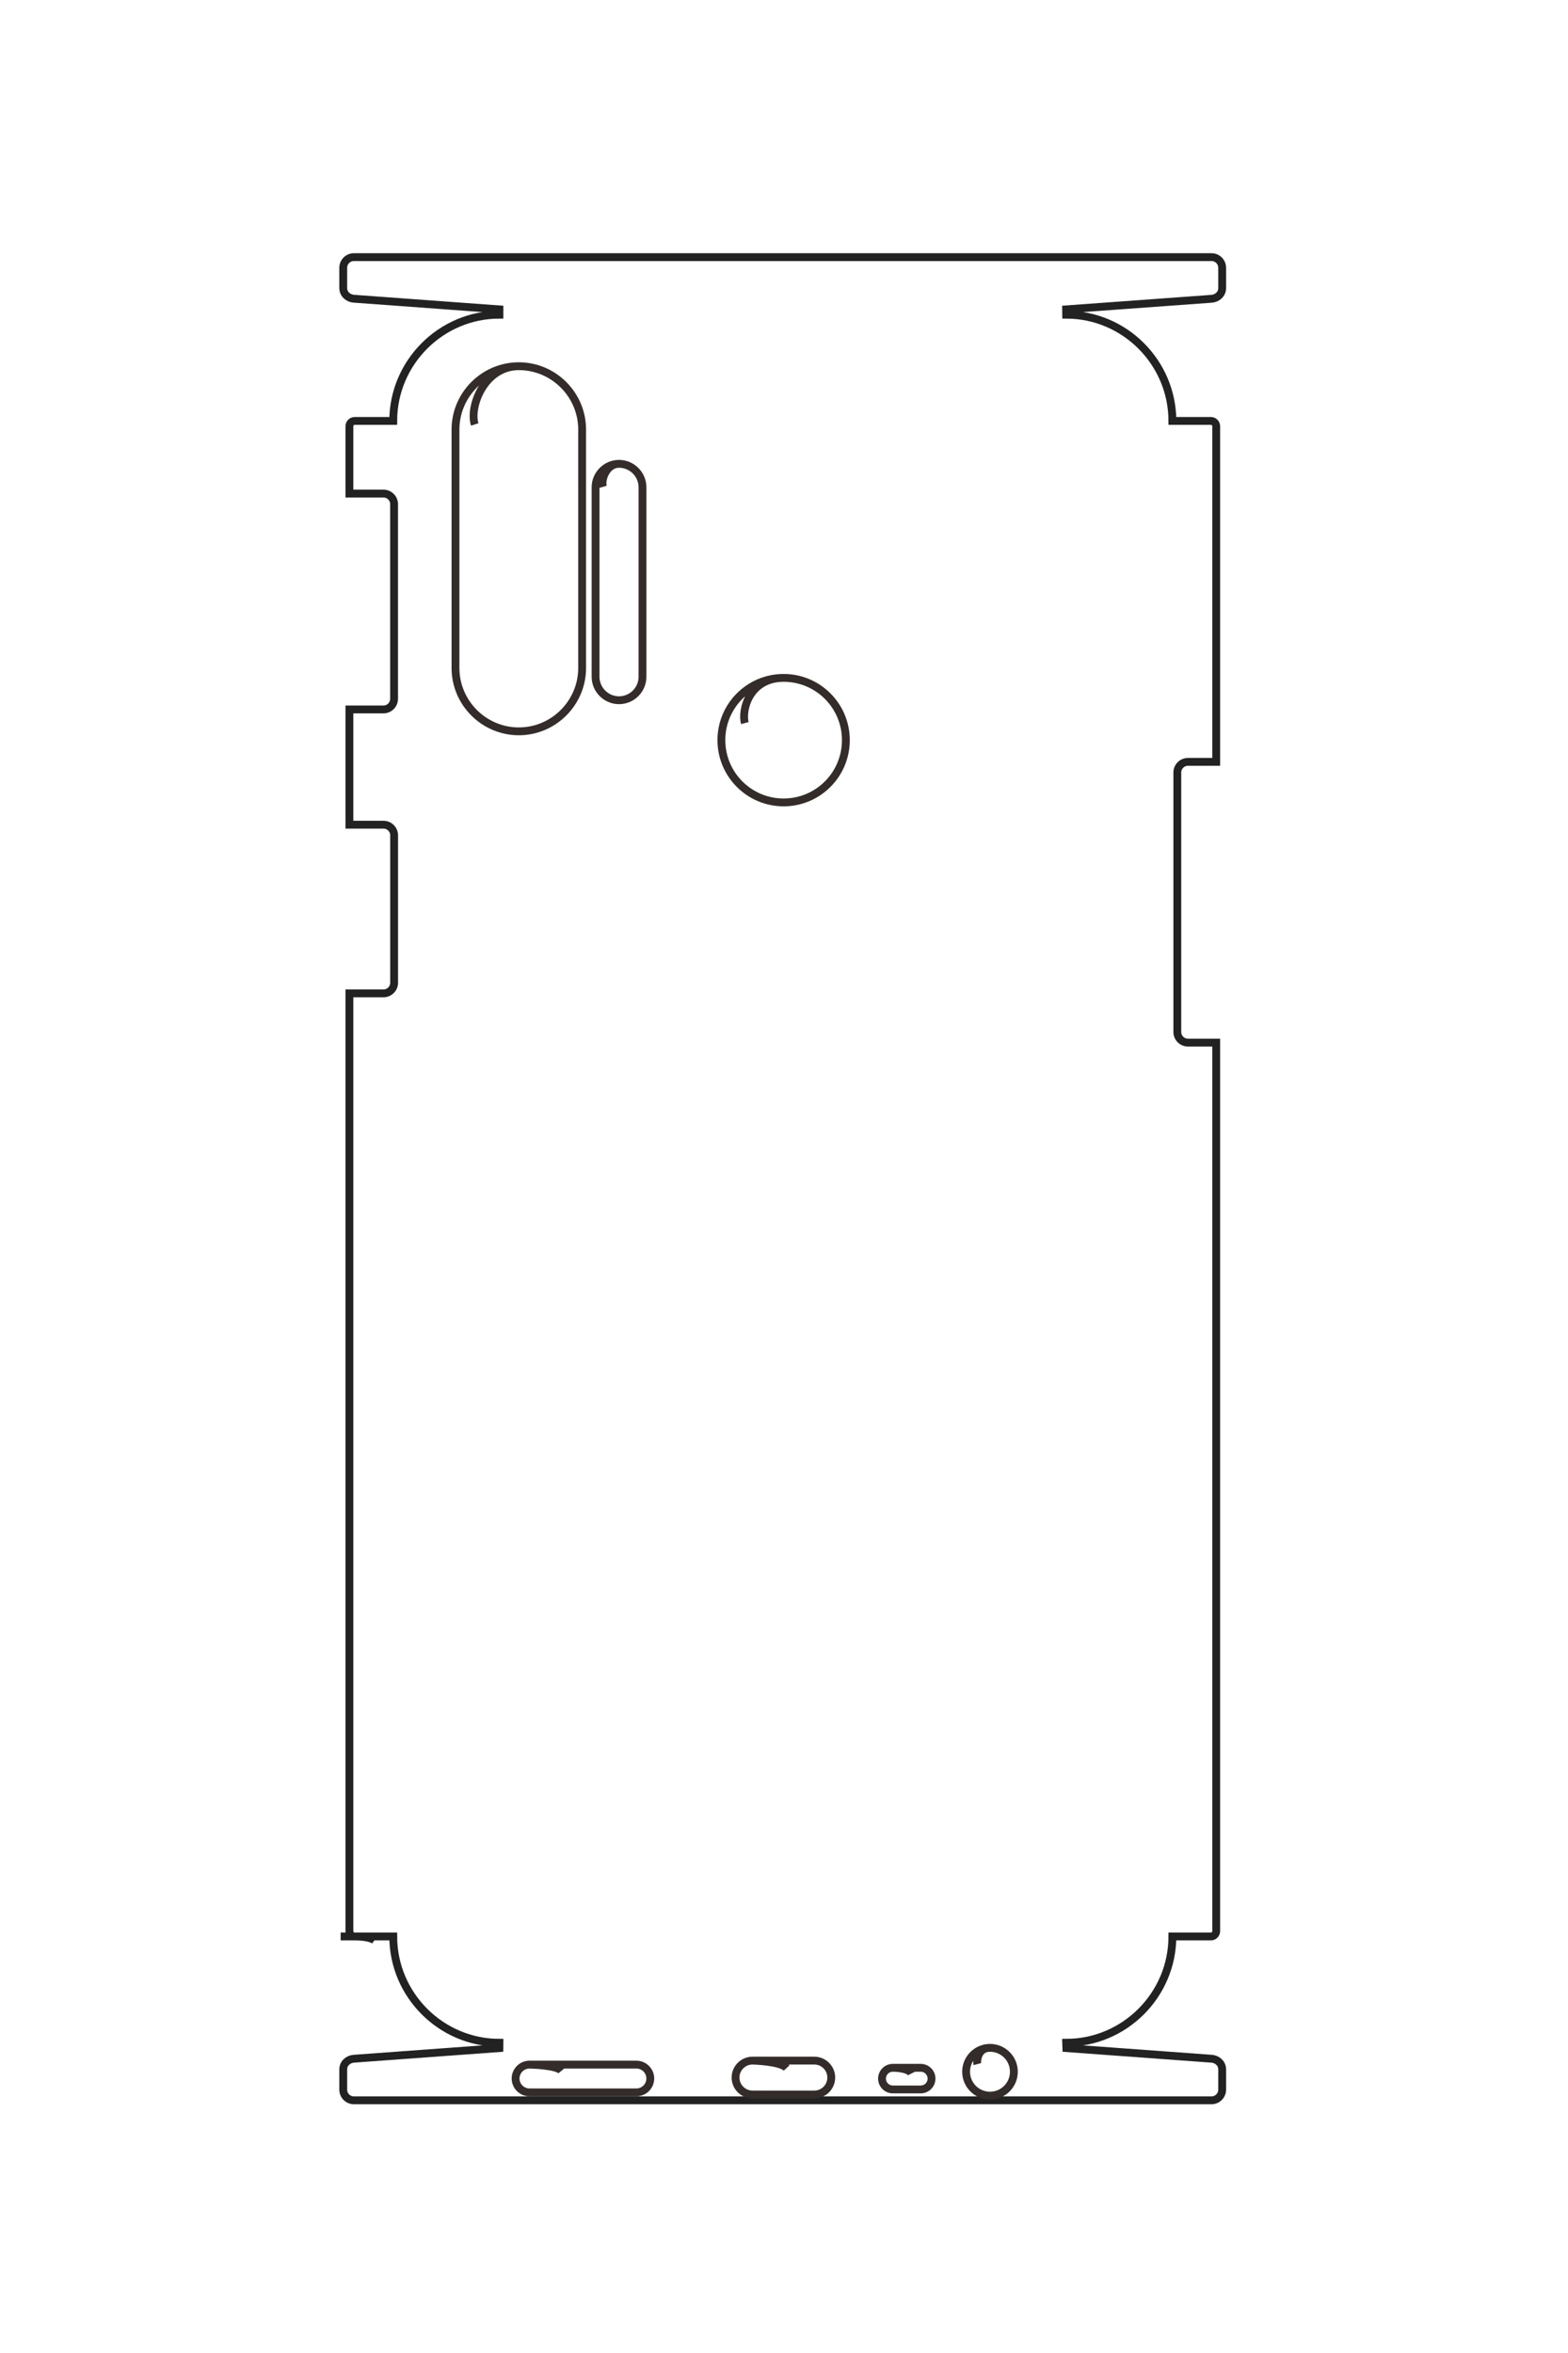 <?xml version="1.0" encoding="UTF-8"?>
<!DOCTYPE svg PUBLIC "-//W3C//DTD SVG 1.1//EN" "http://www.w3.org/Graphics/SVG/1.1/DTD/svg11.dtd">
<!-- Creator: CorelDRAW 2020 (64-Bit) -->
<svg xmlns="http://www.w3.org/2000/svg" xml:space="preserve" width="40mm" height="60mm" version="1.1" style="shape-rendering:geometricPrecision; text-rendering:geometricPrecision; image-rendering:optimizeQuality; fill-rule:evenodd; clip-rule:evenodd"
viewBox="0 0 4000 6000"
 xmlns:xlink="http://www.w3.org/1999/xlink"
 xmlns:xodm="http://www.corel.com/coreldraw/odm/2003">
 <defs>
  <style type="text/css">
   <![CDATA[
    .str1 {stroke:#332C2B;stroke-width:20;stroke-miterlimit:22.926}
    .str0 {stroke:#222222;stroke-width:20;stroke-miterlimit:22.926}
    .fil0 {fill:none}
   ]]>
  </style>
 </defs>
 <g id="图层_x0020_1">
  <path class="fil0 str0" d="M-8464.37 6023.26l0 -495.1c550,0 1000.58,-449.96 1000.58,-999.95l50.03 0.45 100.13 1370.3c4.01,54.88 45,100.03 100.01,100.03l191.38 0c55.01,0 100.01,-45.02 100.01,-100.03l0 -8076.13c0,-55.01 -45.01,-100.03 -100.01,-100.03l-191.38 0c-55,0 -96.01,45.2 -100.01,100.03l-100.11 1367.13 -50.05 1.69c0,-549.99 -450.59,-1000.06 -1000.58,-1000.06l0 -362.68c0,-27.51 -22.5,-50.01 -50.04,-50.01l-8363.11 0 0 266.21c0,55 -45,100 -100,100l-2442.53 0c-55,0 -100,-45 -100,-100l0 -266.21 -3158.99 0c-27.54,0 -50.04,22.5 -50.04,50.01l0 362.74c-550,0 -1000.08,450.01 -1000.08,1000l-49.88 0.66 -99.61 -1369.48c-3.99,-54.85 -45.03,-100.03 -100.01,-100.03l-192.05 0c-55.01,0 -100.01,45.02 -100.01,100.03l0 8076.13c0,55.01 45.01,100.03 100.01,100.03l191.39 0c55,0 96,-45.19 100.01,-100.03l100.39 -1370.75 49.76 0c0,549.99 450.08,999.99 1000.08,999.99l0 362.76c0,27.51 22.5,50 50.04,50l633.71 0 0 -320.75c0,-55 45,-100 100,-100l1831.78 0c55,0 100,45 100,100l0 320.75 1084.97 0 0 -321.2c0,-55 45,-100 100,-100l1387.5 0c55,0 100,45 100,100l0 321.2 8826.67 0c27.54,0 50.04,-22.49 50.04,-50 0,-27.51 1.21,-139.41 36.49,-185.99"/>
  <path class="fil0 str1" d="M-23244.1 4345.77c0,327.96 268.33,596.29 596.29,596.29l2244.19 0c327.96,0 596.29,-268.33 596.29,-596.29l0 0c0,-327.96 -268.33,-596.29 -596.29,-596.29l-2244.19 0c-327.96,0 -596.29,268.33 -596.29,596.29 0,327.96 384.51,467.88 548.22,414.97"/>
  <path class="fil0 str1" d="M-22325.24 3402.13c0,121.51 99.41,220.92 220.92,220.92l1783.31 0c121.51,0 220.92,-99.41 220.92,-220.92l0 -0.02c0,-121.51 -99.41,-220.92 -220.92,-220.92l-1783.31 0c-121.53,0 -220.92,99.42 -220.92,220.94 0,121.52 150.65,171.28 216.8,151.44"/>
  <path class="fil0 str1" d="M-20310.5 1852.18c0,323.68 262.39,586.07 586.07,586.07 323.68,0 586.07,-262.39 586.07,-586.07 0,-323.68 -262.39,-586.07 -586.07,-586.07 -323.68,0 -586.07,262.39 -586.07,586.07 0,323.68 303.03,398.29 425.4,365.22"/>
  <path class="fil0 str1" d="M-7258.18 4245.41c0,71.85 58.78,130.63 130.63,130.63l0.01 0c71.85,0 130.63,-58.78 130.63,-130.63l0 -1007.1c0,-71.85 -58.78,-130.63 -130.63,-130.63l-0.01 0c-71.85,0 -130.63,58.78 -130.63,130.63l0 1007.1c0,0 4.01,-256.63 58.17,-301.28"/>
  <path class="fil0 str1" d="M-7296.01 2145.37c0,87.76 71.79,159.55 159.55,159.55l0 0c87.76,0 159.55,-71.79 159.55,-159.55l0 -582.15c0,-87.76 -71.79,-159.55 -159.55,-159.55l0 0c-87.76,0 -159.55,71.79 -159.55,159.55l0 582.15c0,0 5.02,-261.27 69.51,-321.62"/>
  <path class="fil0 str1" d="M-7228.32 823.91c0,56.03 45.83,101.87 101.86,101.87l0 0c56.03,0 101.86,-45.84 101.86,-101.87l0 -262.63c0,-56.03 -45.83,-101.85 -101.86,-101.85l0 0c-56.03,0 -101.86,45.82 -101.86,101.85l0 262.63c0,0 -1.49,-146.95 53.91,-175.07"/>
  <path class="fil0 str1" d="M-7416.15 -90.96c0,124.23 100.71,224.94 224.94,224.94 124.23,0 224.94,-100.71 224.94,-224.94 0,-124.23 -100.71,-224.94 -224.94,-224.94 -124.23,0 -224.94,100.71 -224.94,224.94 0,124.23 136.74,123.82 153.27,119.68"/>
  <g id="_2609296525024">
   <path class="fil0 str0" d="M869.03 4937.88l134.13 0c0,149 121.9,271.07 270.91,271.07l-0.13 13.55 -371.23 27.13c-14.87,1.09 -27.1,12.19 -27.1,27.1l0 51.84c0,14.91 12.19,27.1 27.1,27.1l2187.96 0c14.9,0 27.1,-12.2 27.1,-27.1l0 -51.84c0,-14.9 -12.25,-26.01 -27.1,-27.1l-370.38 -27.12 -0.46 -13.56c149,0 270.94,-122.07 270.94,-271.07l98.25 0c7.46,0 13.55,-6.1 13.55,-13.56l0 -2265.71 -72.12 0c-14.9,0 -27.09,-12.19 -27.09,-27.09l0 -661.72c0,-14.9 12.19,-27.09 27.09,-27.09l72.12 0 0 -855.83c0,-7.46 -6.09,-13.55 -13.55,-13.55l-98.27 0c0,-149.01 -121.92,-270.94 -270.92,-270.94l-0.18 -13.52 371.02 -26.98c14.86,-1.08 27.1,-12.2 27.1,-27.1l0 -52.03c0,-14.9 -12.2,-27.09 -27.1,-27.09l-2187.96 0c-14.91,0 -27.1,12.19 -27.1,27.09l0 51.85c0,14.9 12.24,26.01 27.1,27.1l371.36 27.2 0 13.48c-149.01,0 -270.92,121.93 -270.92,270.94l-98.28 0c-7.45,0 -13.54,6.09 -13.54,13.55l0 171.68 86.89 0c14.9,0 27.1,12.2 27.1,27.1l0 496.26c0,14.9 -12.2,27.09 -27.1,27.09l-86.89 0 0 293.93 87.02 0c14.9,0 27.09,12.2 27.09,27.1l0 375.89c0,14.9 -12.19,27.1 -27.09,27.1l-87.02 0 0 2391.29c0,7.46 6.09,13.56 13.54,13.56 7.46,0 37.77,0.32 50.39,9.88"/>
   <path class="fil0 str1" d="M1323.49 933.8c-88.85,0 -161.54,72.69 -161.54,161.54l0 607.99c0,88.85 72.69,161.55 161.54,161.55l0 0c88.85,0 161.55,-72.7 161.55,-161.55l0 -607.99c0,-88.85 -72.7,-161.54 -161.55,-161.54 -88.85,0 -126.76,104.17 -112.42,148.52"/>
   <path class="fil0 str1" d="M1579.14 1182.73c-32.92,0 -59.85,26.93 -59.85,59.85l0 483.13c0,32.92 26.93,59.85 59.85,59.85l0.01 0c32.91,0 59.85,-26.93 59.85,-59.85l0 -483.13c0,-32.92 -26.94,-59.85 -59.86,-59.85 -32.92,0 -46.4,40.82 -41.03,58.74"/>
   <path class="fil0 str1" d="M1999.05 1728.56c-87.69,0 -158.78,71.09 -158.78,158.78 0,87.69 71.09,158.77 158.78,158.77 87.69,0 158.78,-71.08 158.78,-158.77 0,-87.69 -71.09,-158.78 -158.78,-158.78 -87.69,0 -107.91,82.1 -98.95,115.25"/>
   <path class="fil0 str1" d="M1350.68 5264.65c-19.46,0 -35.39,15.93 -35.39,35.39l0 0.01c0,19.46 15.93,35.39 35.39,35.39l272.84 0c19.47,0 35.39,-15.93 35.39,-35.39l0 -0.01c0,-19.46 -15.92,-35.39 -35.39,-35.39l-272.84 0c0,0 69.53,1.09 81.62,15.76"/>
   <path class="fil0 str1" d="M1919.62 5254.41c-23.78,0 -43.23,19.44 -43.23,43.22l0 0c0,23.78 19.45,43.22 43.23,43.22l157.71 0c23.78,0 43.23,-19.44 43.23,-43.22l0 0c0,-23.78 -19.45,-43.22 -43.23,-43.22l-157.71 0c0,0 70.78,1.36 87.13,18.83"/>
   <path class="fil0 str1" d="M2277.62 5272.74c-15.17,0 -27.59,12.42 -27.59,27.6l0 0c0,15.18 12.42,27.59 27.59,27.59l71.16 0c15.18,0 27.59,-12.41 27.59,-27.59l0 0c0,-15.18 -12.41,-27.6 -27.59,-27.6l-71.16 0c0,0 39.82,-0.4 47.43,14.61"/>
   <path class="fil0 str1" d="M2525.48 5221.86c-33.66,0 -60.94,27.28 -60.94,60.94 0,33.65 27.28,60.94 60.94,60.94 33.66,0 60.94,-27.29 60.94,-60.94 0,-33.66 -27.28,-60.94 -60.94,-60.94 -33.66,0 -33.55,37.04 -32.42,41.52"/>
  </g>
 </g>
</svg>
